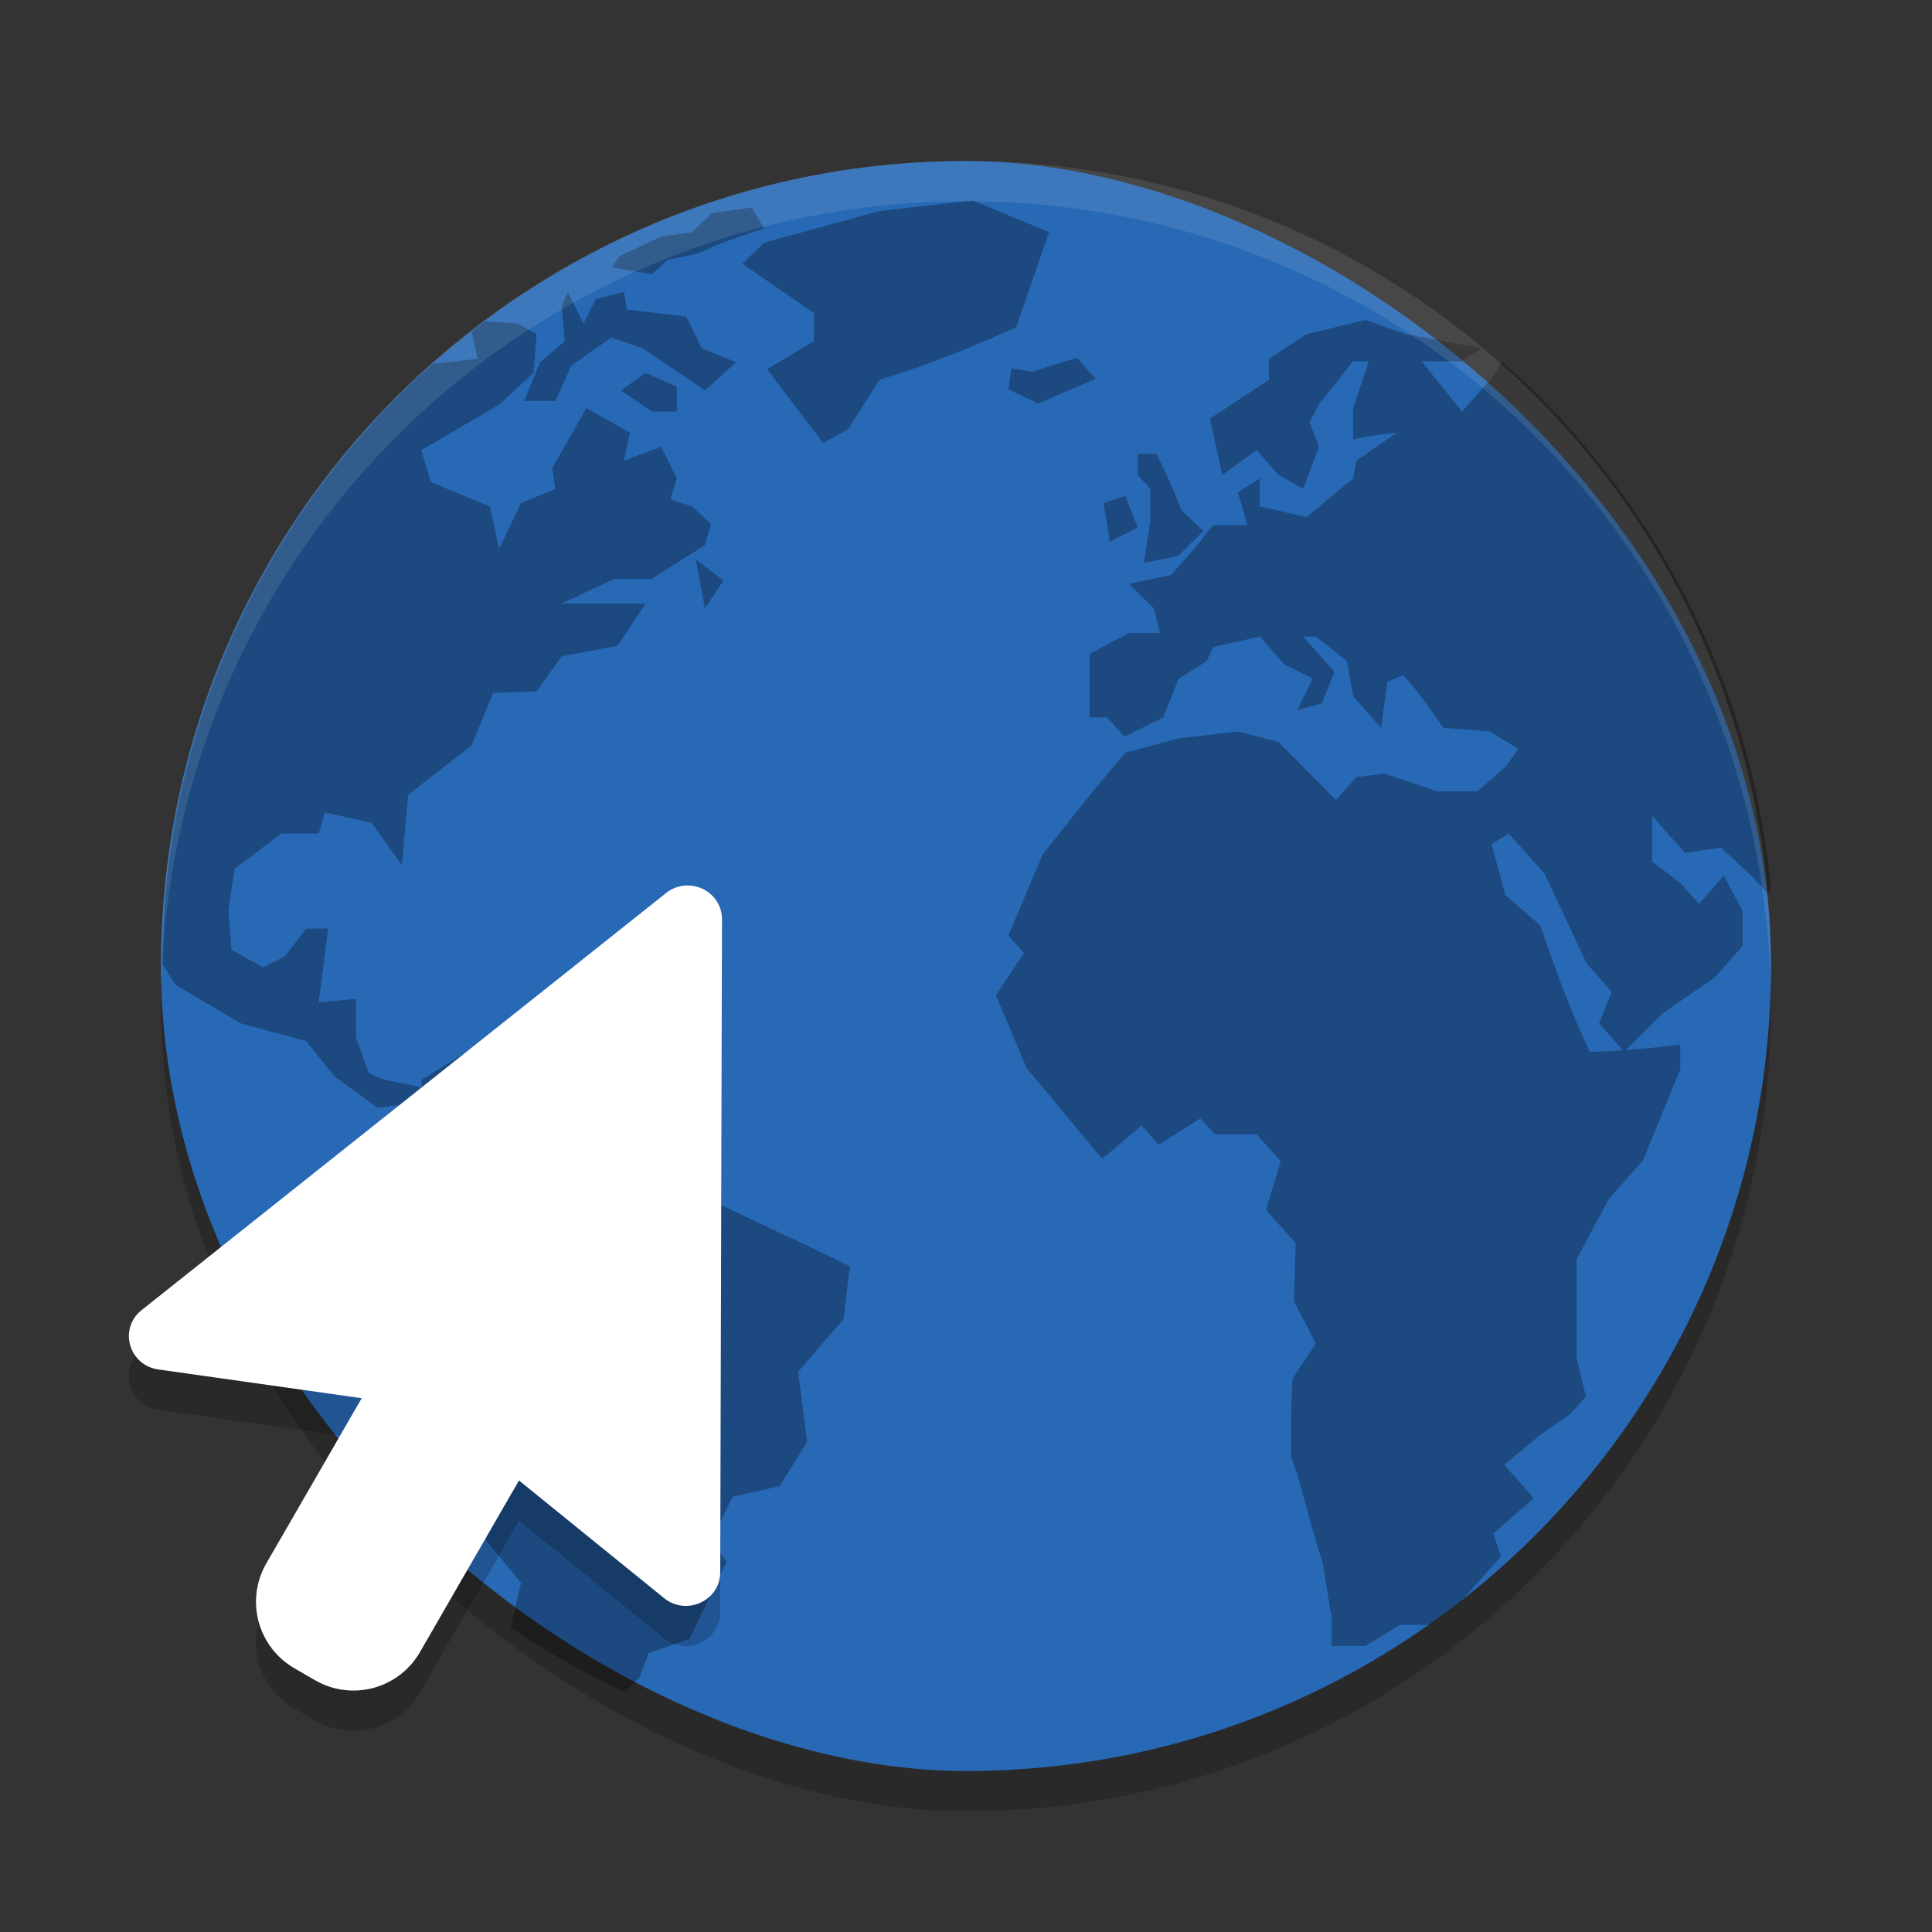 <svg xmlns="http://www.w3.org/2000/svg" width="24" height="24" version="1">
 <rect width="100%" height="100%" fill="#333333" stroke="none"/>
 <rect style="opacity:0.2" width="20" height="20" x="-22.5" y="-22" rx="10" ry="10" transform="matrix(0,-1,-1,0,0,0)"/>
 <rect style="fill:#2869b6" width="20" height="20" x="-22" y="-22" rx="10" ry="10" transform="matrix(0,-1,-1,0,0,0)"/>
 <g style="enable-background:new" transform="matrix(0.532,0,0,0.531,-19.968,-11.177)">
  <g>
   <path style="opacity:0.3" transform="matrix(0.941,0,0,0.941,37.565,21.033)" d="m 24.104,5 -2.316,0.264 -2.859,0.785 -0.541,0.525 1.775,1.225 v 0.699 l -1.162,0.699 1.396,1.838 0.617,-0.35 0.773,-1.225 c 1.194,-0.369 2.264,-0.788 3.398,-1.312 l 0.814,-2.361 z m -5.484,0.176 -0.998,0.143 -0.473,0.469 -0.775,0.113 -0.691,0.324 -0.336,0.162 -0.205,0.275 1.004,0.174 L 16.531,6.486 17.305,6.312 c 0.529,-0.257 1.061,-0.432 1.623,-0.613 z m -4.561,2.098 -0.154,0.35 0.076,0.875 -0.617,0.525 -0.387,0.961 h 0.773 l 0.387,-0.873 c 0.333,-0.236 0.664,-0.474 1.004,-0.701 l 0.773,0.264 c 0.515,0.35 1.03,0.7 1.545,1.049 L 18.232,9.023 17.381,8.674 16.994,7.887 l -1.469,-0.176 -0.076,-0.438 -0.695,0.176 -0.309,0.611 z m 19.793,0.699 -1.465,0.352 -0.932,0.611 v 0.525 l -1.465,0.961 0.307,1.4 0.854,-0.613 0.539,0.613 0.617,0.35 0.387,-1.049 -0.23,-0.613 0.23,-0.438 0.85,-1.072 h 0.387 l -0.387,1.16 v 0.787 c 0.355,-0.097 0.721,-0.129 1.084,-0.174 l -1.006,0.699 -0.076,0.438 -1.158,0.961 -1.162,-0.262 v -0.699 l -0.541,0.35 0.234,0.811 h -0.852 l -0.463,0.587 -0.582,0.654 -1.041,0.221 0.617,0.609 0.156,0.611 h -0.773 l -0.98,0.525 v 1.576 h 0.439 l 0.424,0.48 0.967,-0.48 0.385,-0.963 0.697,-0.438 0.154,-0.35 1.158,-0.26 0.619,0.697 0.695,0.35 -0.387,0.787 0.619,-0.176 0.309,-0.783 -0.773,-0.875 h 0.311 l 0.773,0.609 0.154,0.875 0.693,0.787 0.154,-1.139 0.389,-0.174 c 0.382,0.397 0.682,0.866 1.004,1.312 l 1.158,0.088 0.697,0.436 -0.311,0.438 -0.695,0.613 h -1.004 l -1.314,-0.438 -0.695,0.086 -0.5,0.57 -1.432,-1.443 -1.006,-0.262 -1.469,0.174 -1.314,0.35 c -0.737,0.835 -1.365,1.667 -2.062,2.535 l -0.85,2.014 0.387,0.436 -0.695,1.049 0.773,1.838 c 0.657,0.743 1.213,1.485 1.869,2.229 l 0.969,-0.83 0.424,0.482 1.041,-0.656 0.35,0.393 h 1.045 l 0.598,0.678 -0.369,1.203 0.736,0.83 -0.039,1.443 0.541,1.051 -0.578,0.873 c -0.038,0.643 -0.039,1.282 -0.039,1.926 0.317,0.872 0.481,1.741 0.78,2.619 l 0.23,1.4 v 0.701 h 0.841 l 0.852,-0.525 h 0.732 c 0.273,-0.19 0.536,-0.394 0.799,-0.598 l 0.979,-1.107 -0.191,-0.568 1.006,-0.877 -0.736,-0.828 0.891,-0.742 0.75,-0.527 0.387,-0.434 -0.232,-0.967 v -2.445 l 0.795,-1.488 0.85,-0.961 0.928,-2.273 V 25.986 c -0.457,0.058 -0.903,0.104 -1.35,0.137 l 0.924,-0.924 1.275,-0.875 0.697,-0.785 v -0.875 c -0.155,-0.292 -0.309,-0.583 -0.465,-0.875 l -0.619,0.699 -0.463,-0.523 -0.695,-0.525 v -1.137 l 0.812,0.918 0.889,-0.131 c 0.405,0.367 0.803,0.718 1.158,1.137 l 0.088,-0.1 C 43.483,17.486 41.475,13.324 38.438,10.156 38.27,9.984 38.093,9.799 37.955,9.664 37.724,9.439 37.482,9.227 37.24,9.014 l -0.219,0.359 -0.773,0.875 -1.004,-1.248 h 1.004 L 36.713,8.674 34.857,8.324 Z m -21.846,0.029 c -0.113,0.085 -0.229,0.167 -0.34,0.254 l 0.152,0.68 c 0,0 -0.707,0.078 -1.115,0.131 C 6.599,12.721 4.005,18.031 4,23.982 4.161,24.247 4.32,24.5 4.32,24.5 l 1.623,0.961 1.625,0.439 0.693,0.875 1.082,0.785 0.619,-0.086 0.463,0.209 v 0.141 l -0.617,1.66 -0.465,0.701 0.154,0.35 -0.498,1.311 1.502,2.537 0.992,1.223 0.617,0.873 -0.076,1.838 0.863,1.049 -0.256,1.109 c 0.892,0.615 1.843,1.146 2.832,1.611 l 0.361,-0.359 0.23,-0.611 1.006,-0.352 0.928,-1.924 -0.387,-0.523 0.539,-1.088 1.16,-0.264 0.687,-1.098 -0.223,-1.746 1.126,-1.312 0.156,-1.312 c -1.269,-0.629 -2.728,-1.276 -3.987,-1.924 l -0.619,-1.225 -1.158,-0.262 -0.617,-1.16 -1.545,0.174 L 11.818,26 10.426,26.861 v 0.193 C 10.005,26.933 9.488,26.918 9.113,26.688 L 8.803,25.812 V 24.85 L 7.875,24.938 C 7.952,24.325 8.031,23.714 8.109,23.102 H 7.568 L 7.027,23.801 6.486,24.062 5.713,23.627 l -0.078,-0.963 0.154,-1.049 1.16,-0.875 H 7.875 l 0.154,-0.525 1.16,0.262 0.749,1.051 0.156,-1.75 1.569,-1.223 0.541,-1.312 1.08,-0.038 0.619,-0.871 1.391,-0.266 0.695,-1.047 h -2.086 l 1.314,-0.613 h 0.926 l 1.314,-0.837 0.154,-0.523 -0.465,-0.438 -0.541,-0.176 0.156,-0.523 -0.387,-0.787 -0.928,0.348 0.154,-0.699 -1.082,-0.611 -0.848,1.486 0.076,0.525 -0.852,0.35 -0.541,1.137 -0.23,-1.049 -1.469,-0.613 -0.232,-0.787 1.932,-1.137 0.852,-0.787 0.076,-0.961 -0.463,-0.264 z M 26.692,8.912 25.572,9.261 25.066,9.173 h -0.002 l -0.078,0.525 0.743,0.35 1.426,-0.613 -0.463,-0.523 z m -10.701,0.374 -0.617,0.438 0.771,0.525 h 0.619 V 9.635 Z m 12.209,2.012 v 0.525 l 0.311,0.35 v 0.787 l -0.156,1.049 0.852,-0.174 0.617,-0.613 -0.541,-0.523 C 29.1,12.214 28.891,11.761 28.664,11.297 Z m -0.307,1.049 -0.543,0.176 0.156,0.961 0.693,-0.348 z m -10.664,1.576 0.23,1.221 0.463,-0.697 z m 20.178,6.818 0.891,1.006 1.043,2.229 0.617,0.701 -0.311,0.785 0.588,0.666 c -0.27,0.018 -0.539,0.037 -0.816,0.037 -0.492,-1.034 -0.862,-2.069 -1.236,-3.15 l -0.858,-0.742 -0.348,-1.27 z"/>
  </g>
 </g>
 <path style="opacity:0.1;fill:#ffffff" d="M 12,2 C 6.46,2 2,6.46 2,12 2,12.084 2.004,12.167 2.006,12.25 2.138,6.827 6.544,2.5 12,2.5 c 5.456,0 9.862,4.327 9.994,9.75 C 21.996,12.167 22,12.084 22,12 22,6.46 17.54,2 12,2 Z"/>
 <path style="opacity:0.2" d="m 8.532,11.5 c -0.101,0.002 -0.198,0.04 -0.273,0.106 L 1.743,16.787 c -0.27,0.236 -0.136,0.674 0.223,0.725 l 2.526,0.357 -1.184,2.051 c -0.265,0.458 -0.108,1.041 0.35,1.305 l 0.254,0.147 c 0.458,0.265 1.041,0.108 1.305,-0.351 L 6.447,18.891 8.249,20.352 C 8.526,20.577 8.946,20.384 8.947,20.031 L 8.968,11.918 C 8.969,11.683 8.771,11.494 8.532,11.5 Z"/>
 <path style="fill:#ffffff" d="m 8.532,11 c -0.101,0.002 -0.198,0.04 -0.273,0.106 l -6.515,5.181 c -0.27,0.236 -0.136,0.674 0.223,0.725 l 2.526,0.357 -1.184,2.051 c -0.265,0.458 -0.108,1.041 0.35,1.305 l 0.254,0.147 c 0.458,0.265 1.041,0.108 1.305,-0.351 l 1.229,-2.13 1.802,1.461 c 0.277,0.226 0.698,0.033 0.698,-0.321 l 0.022,-8.113 C 8.969,11.183 8.771,10.994 8.532,11 Z"/>
</svg>
